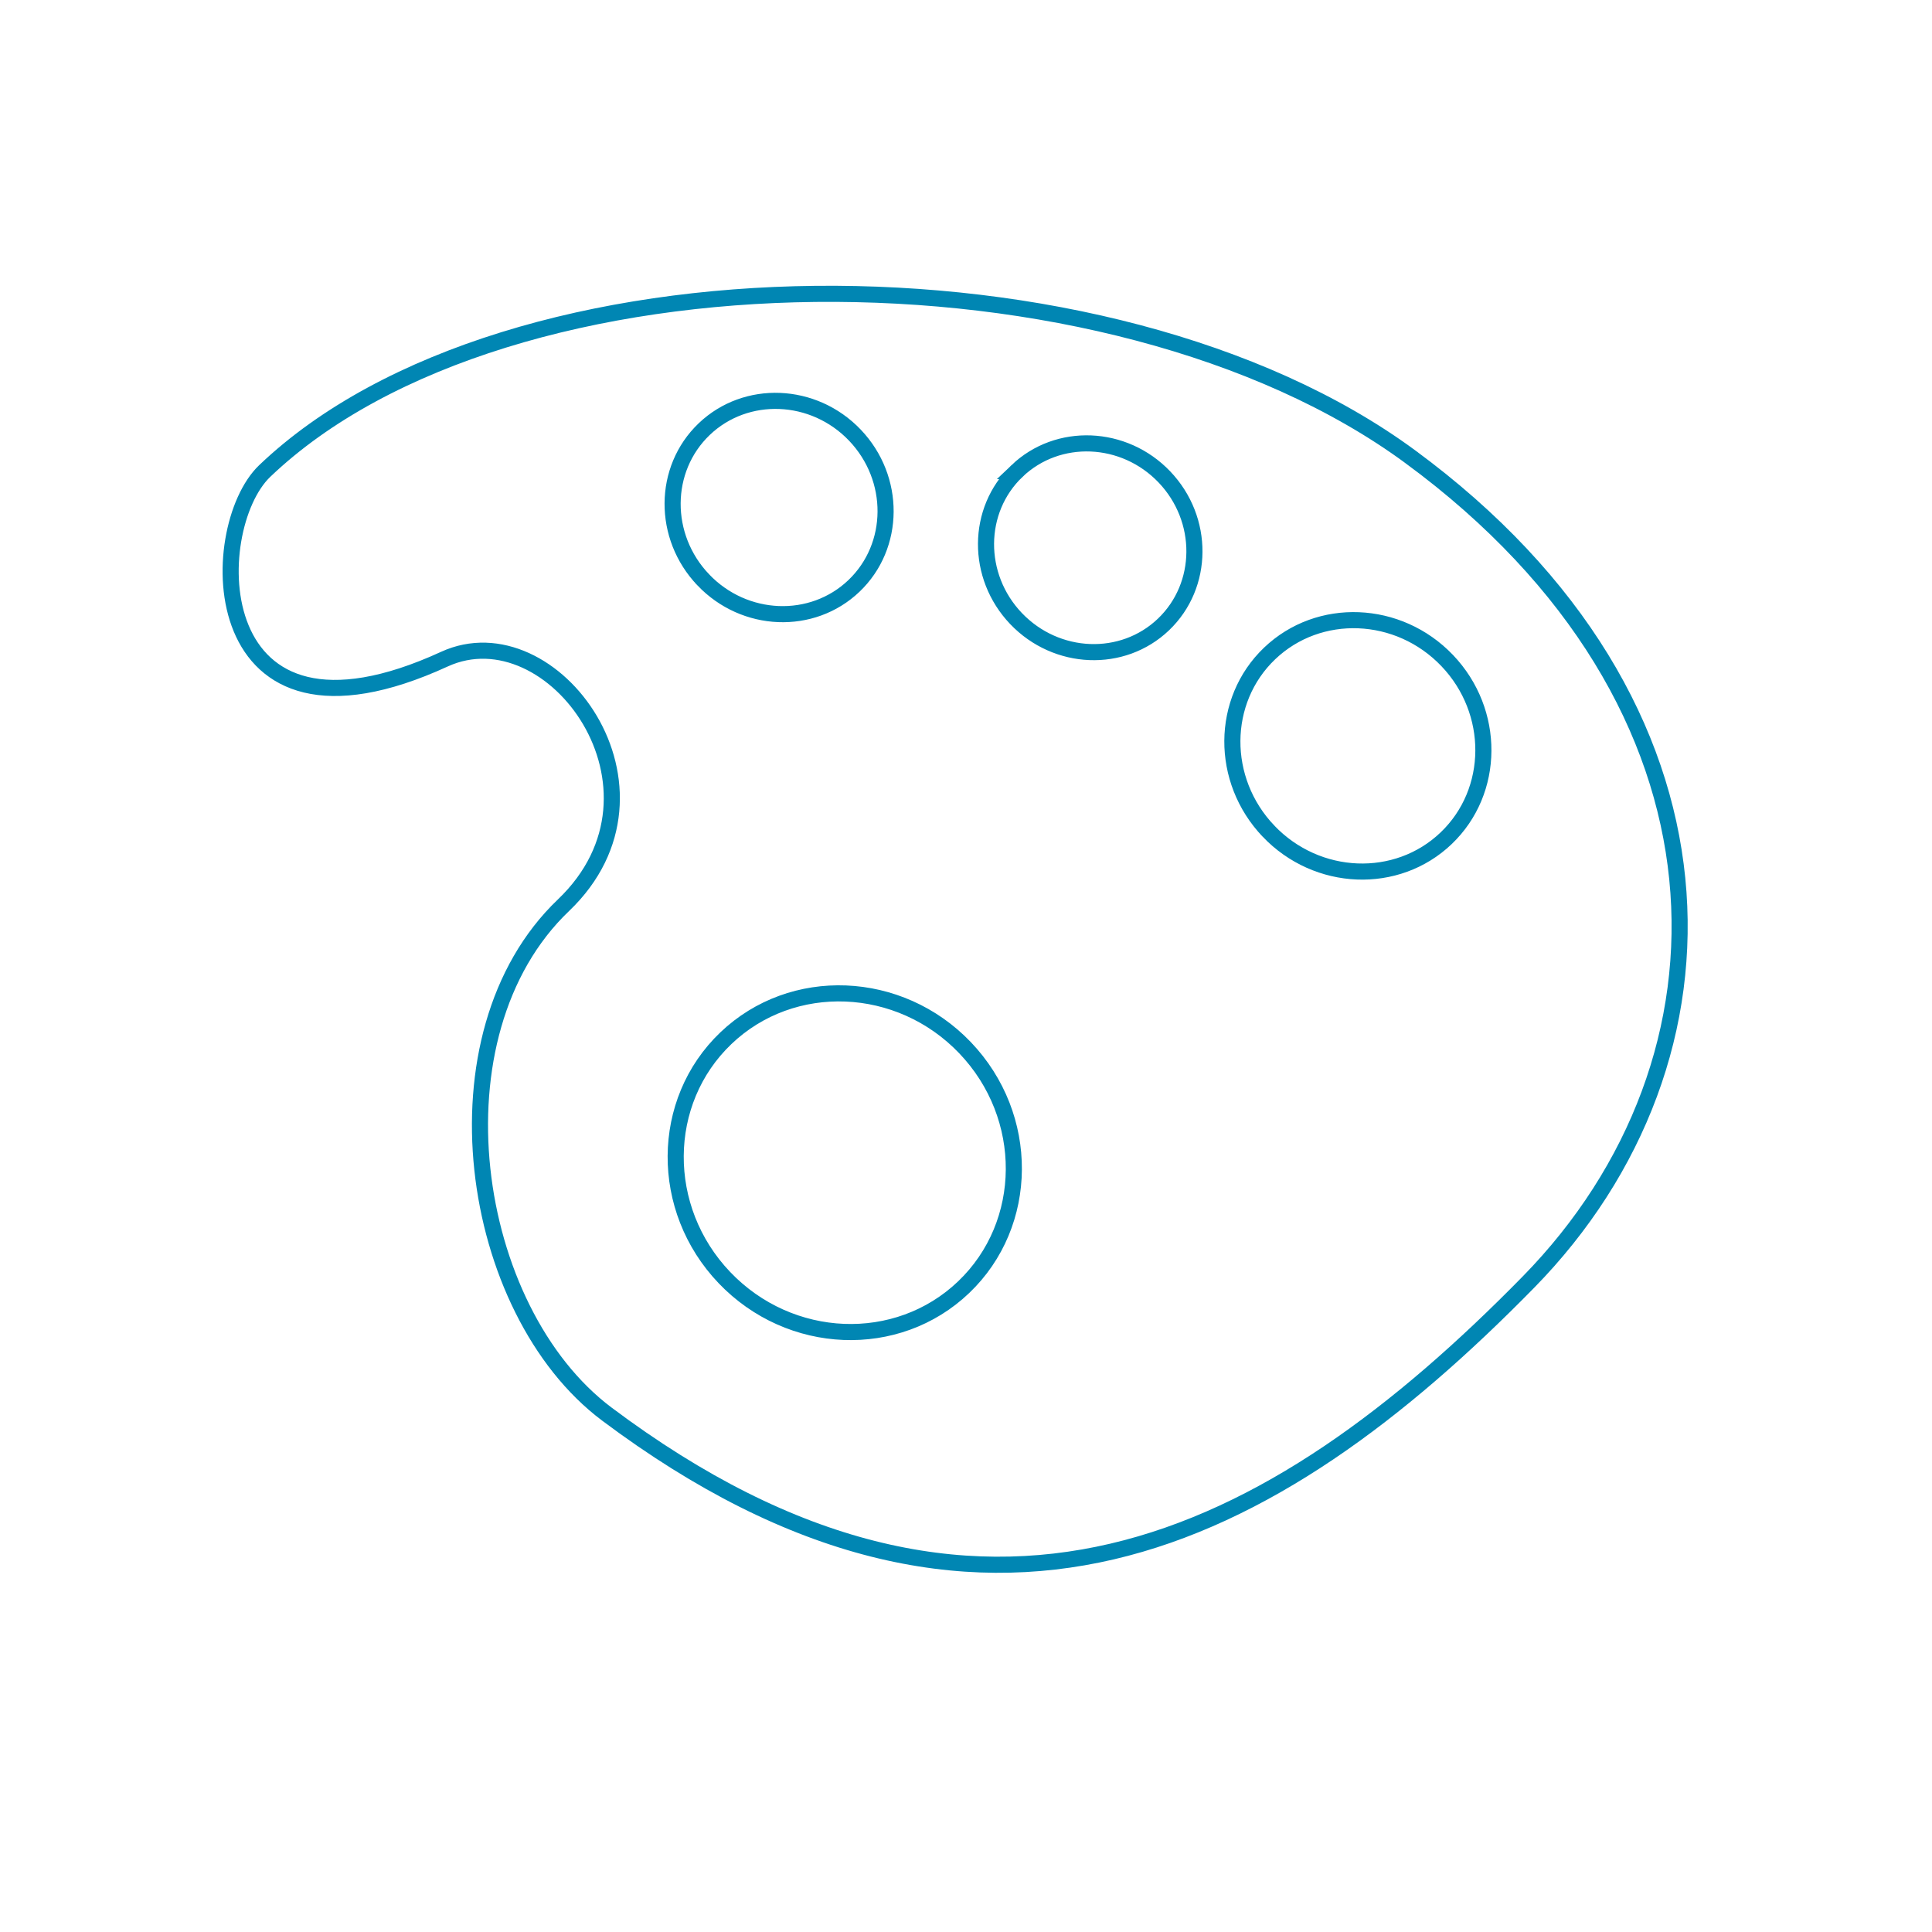 <svg xmlns="http://www.w3.org/2000/svg" width="120" height="120" viewBox="0 0 120 120"><path stroke="#0086B3" stroke-miterlimit="10" d="M87.583 28.358c-18.716-13.756-56.075-13.487-71.14.896-3.765 3.597-3.856 18.578 11.159 11.687 6.721-3.082 14.927 8.093 7.396 15.285-8.421 8.039-5.917 25.152 2.703 31.612 23.253 17.428 41.298 8.06 57.237-8.209 13.541-13.817 13.55-35.904-7.355-51.271zm-43.9 7.659c-2.564-2.686-2.538-6.885.058-9.364 2.597-2.479 6.793-2.312 9.358.374 2.564 2.687 2.54 6.885-.058 9.365-2.598 2.478-6.794 2.312-9.358-.375zm19.482-6.76c2.541-2.428 6.649-2.261 9.158.366 2.509 2.629 2.484 6.738-.058 9.165-2.54 2.426-6.646 2.262-9.157-.368-2.508-2.628-2.484-6.736.057-9.163zm-18.17 50.097c-4.072-4.262-4.03-10.935.091-14.869 4.12-3.936 10.788-3.668 14.858.594 4.072 4.264 4.031 10.938-.09 14.871-4.121 3.937-10.789 3.668-14.859-.596zm33.796-27.729c-3.022-3.166-2.992-8.119.068-11.038 3.06-2.922 8.008-2.724 11.029.441 3.023 3.166 2.992 8.118-.067 11.039-3.059 2.921-8.008 2.724-11.03-.442z" fill="none"/></svg>